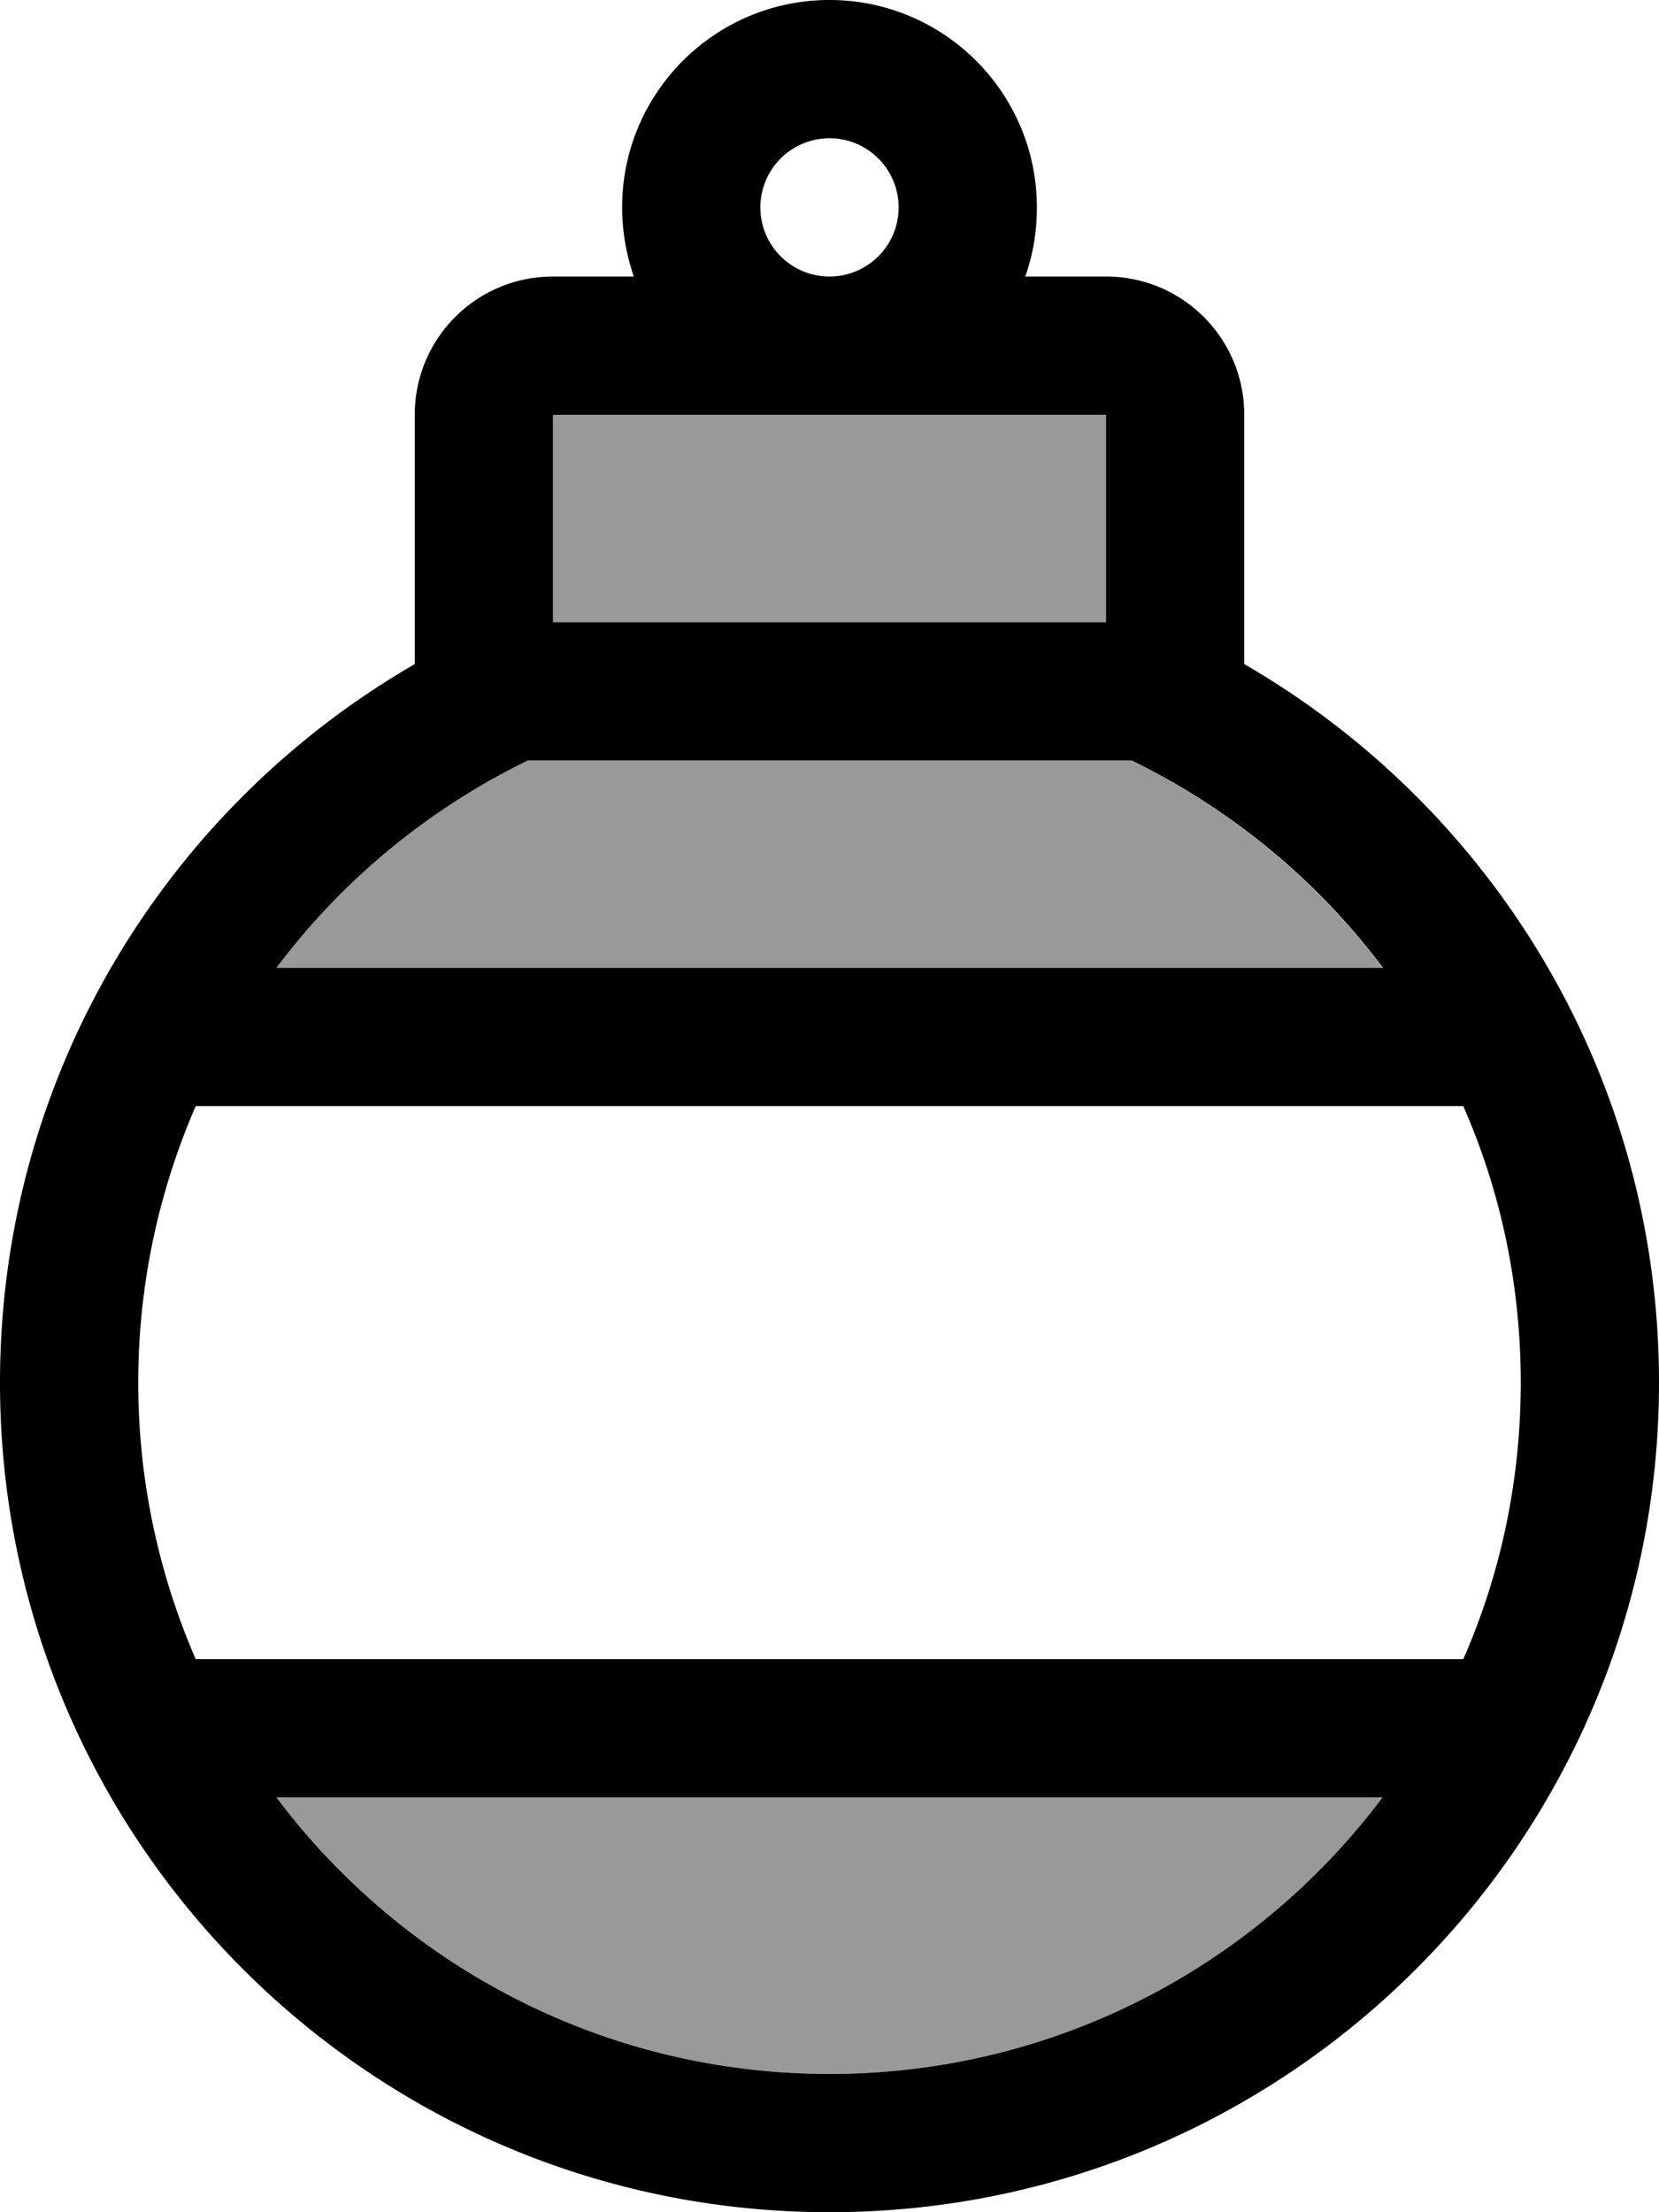 <svg xmlns="http://www.w3.org/2000/svg" viewBox="0 0 384 512"><defs><style>.fa-secondary{opacity:.4}</style></defs><path class="fa-secondary" d="M64 224l256 0c-15.2-20.3-35.2-36.8-58.2-48l-5.8 0-128 0-5.8 0c-23 11.2-43 27.7-58.2 48zm0 192c29.2 38.9 75.7 64 128 64s98.8-25.1 128-64L64 416zM128 96l0 48 128 0 0-48-64 0-64 0z"/><path class="fa-primary" d="M192 32a16 16 0 1 1 0 32 16 16 0 1 1 0-32zm45.3 32c1.8-5 2.7-10.4 2.7-16c0-26.5-21.5-48-48-48s-48 21.5-48 48c0 5.6 1 11 2.7 16L128 64c-17.7 0-32 14.3-32 32l0 48 0 9.7C38.6 186.9 0 248.9 0 320C0 426 86 512 192 512s192-86 192-192c0-71.1-38.6-133.1-96-166.3l0-9.7 0-48c0-17.7-14.3-32-32-32l-18.7 0zm24.6 112c23 11.2 43 27.7 58.2 48L64 224c15.2-20.3 35.2-36.8 58.2-48l5.8 0 128 0 5.8 0zM192 96l64 0 0 48-128 0 0-48 64 0zM32 320c0-22.8 4.8-44.4 13.3-64l293.4 0c8.6 19.6 13.3 41.2 13.3 64s-4.7 44.4-13.3 64L45.3 384C36.8 364.4 32 342.8 32 320zM192 480c-52.3 0-98.8-25.1-128-64l256 0c-29.2 38.9-75.7 64-128 64z"/></svg>